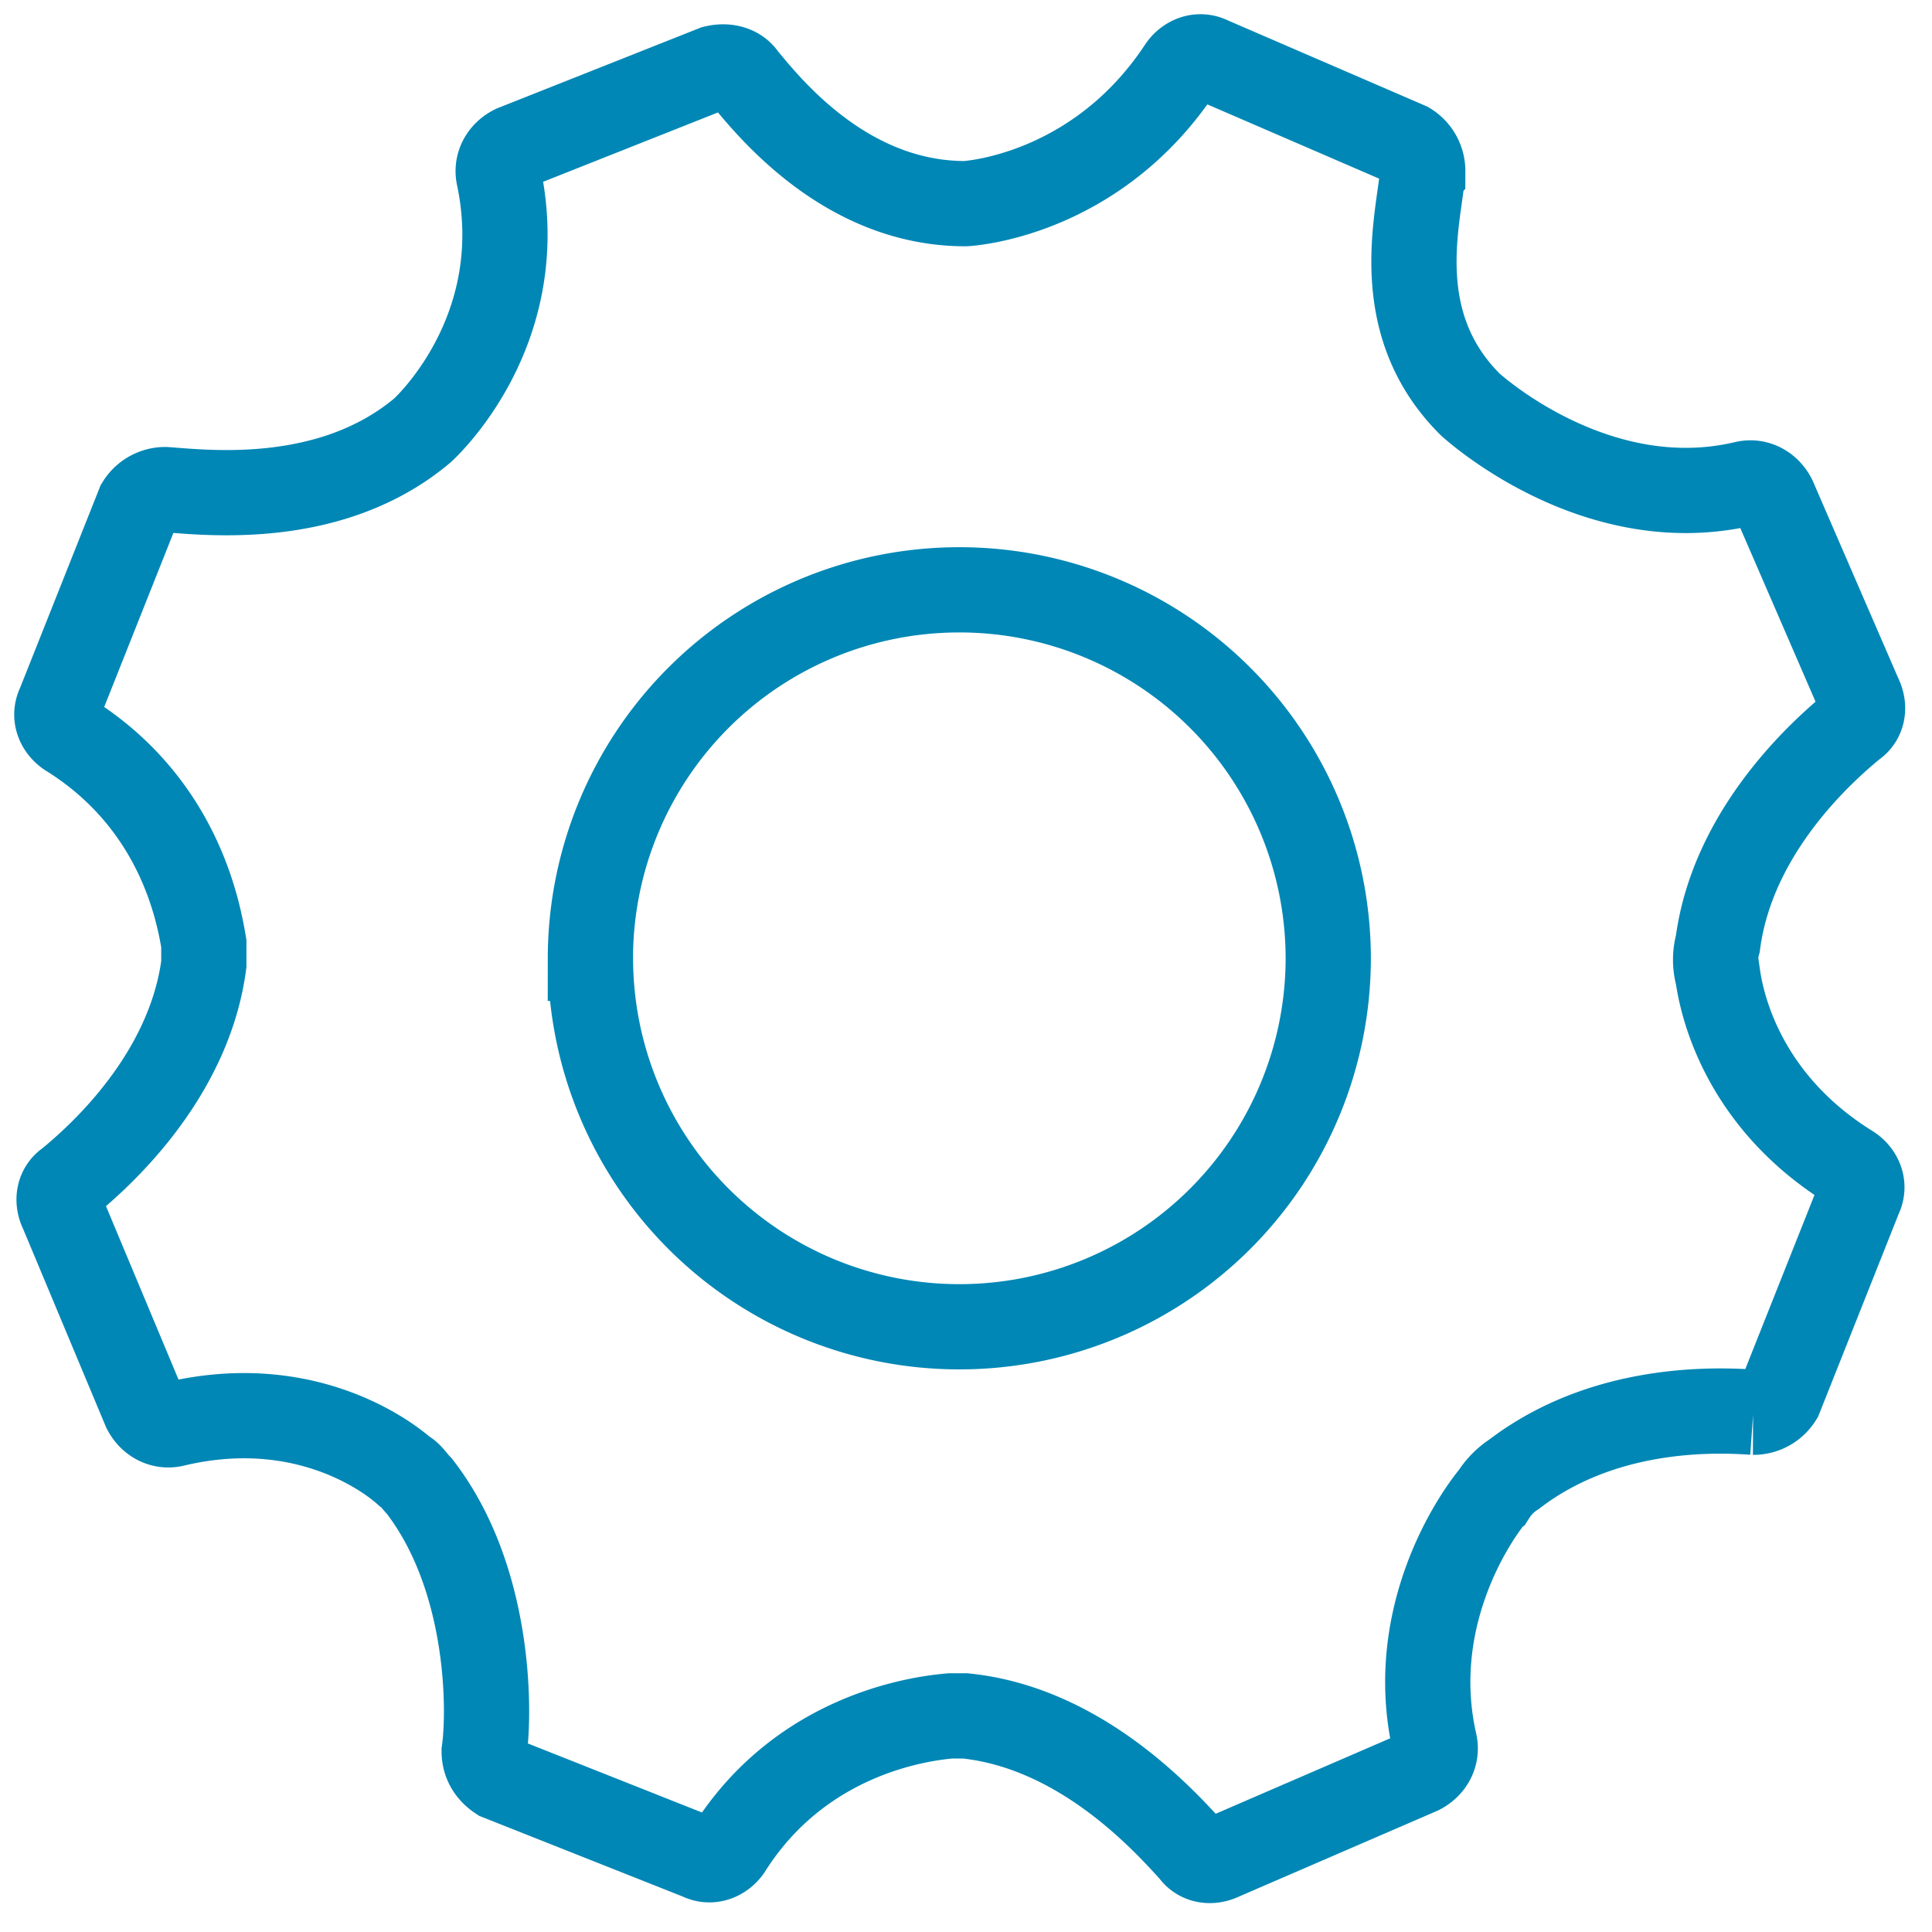 <svg width="34" height="34" xmlns="http://www.w3.org/2000/svg"><path d="M10.39 16.865a6.49 6.49 0 016.493-6.485 6.49 6.49 0 016.492 6.485 6.49 6.49 0 01-6.492 6.484 6.49 6.49 0 01-6.492-6.484h0zM7.43 7.578c-1.61 1.35-3.791 1.09-4.518 1.038a.546.546 0 00-.468.26l-1.402 3.527c-.104.208 0 .415.156.519 1.921 1.193 2.285 3.06 2.389 3.683v.363c-.26 1.972-1.818 3.373-2.39 3.84-.155.103-.207.31-.103.518l1.454 3.476c.104.208.312.311.52.26 2.18-.52 3.635.466 4.05.83.104.051.156.155.26.259 1.247 1.608 1.247 3.943 1.143 4.669 0 .207.104.363.26.467l3.531 1.4c.208.104.416 0 .52-.155 1.246-1.971 3.272-2.283 3.895-2.335h.26c2.025.208 3.48 1.816 3.999 2.387.104.155.312.207.52.104l3.48-1.505c.207-.104.31-.311.259-.519-.468-2.075.571-3.787 1.039-4.357a1.2 1.2 0 01.363-.364c1.558-1.193 3.48-1.141 4.207-1.09a.546.546 0 00.468-.258l1.402-3.528c.104-.208 0-.415-.156-.519-1.766-1.09-2.233-2.646-2.337-3.372a1.06 1.06 0 010-.57c.26-1.972 1.818-3.373 2.389-3.84.156-.103.208-.311.104-.519l-1.506-3.475c-.104-.208-.312-.312-.52-.26-2.649.623-4.83-1.4-4.83-1.4-1.454-1.453-.883-3.32-.83-4.099a.545.545 0 00-.26-.467l-3.48-1.504c-.208-.104-.416 0-.52.155-1.506 2.283-3.791 2.387-3.791 2.387h0c-2.078 0-3.428-1.66-3.896-2.231-.104-.156-.311-.207-.519-.156L9.04 2.598c-.208.104-.311.311-.26.519.572 2.75-1.35 4.461-1.35 4.461h0z" stroke="#0087B5" stroke-width="1.5" fill="none"/></svg>
